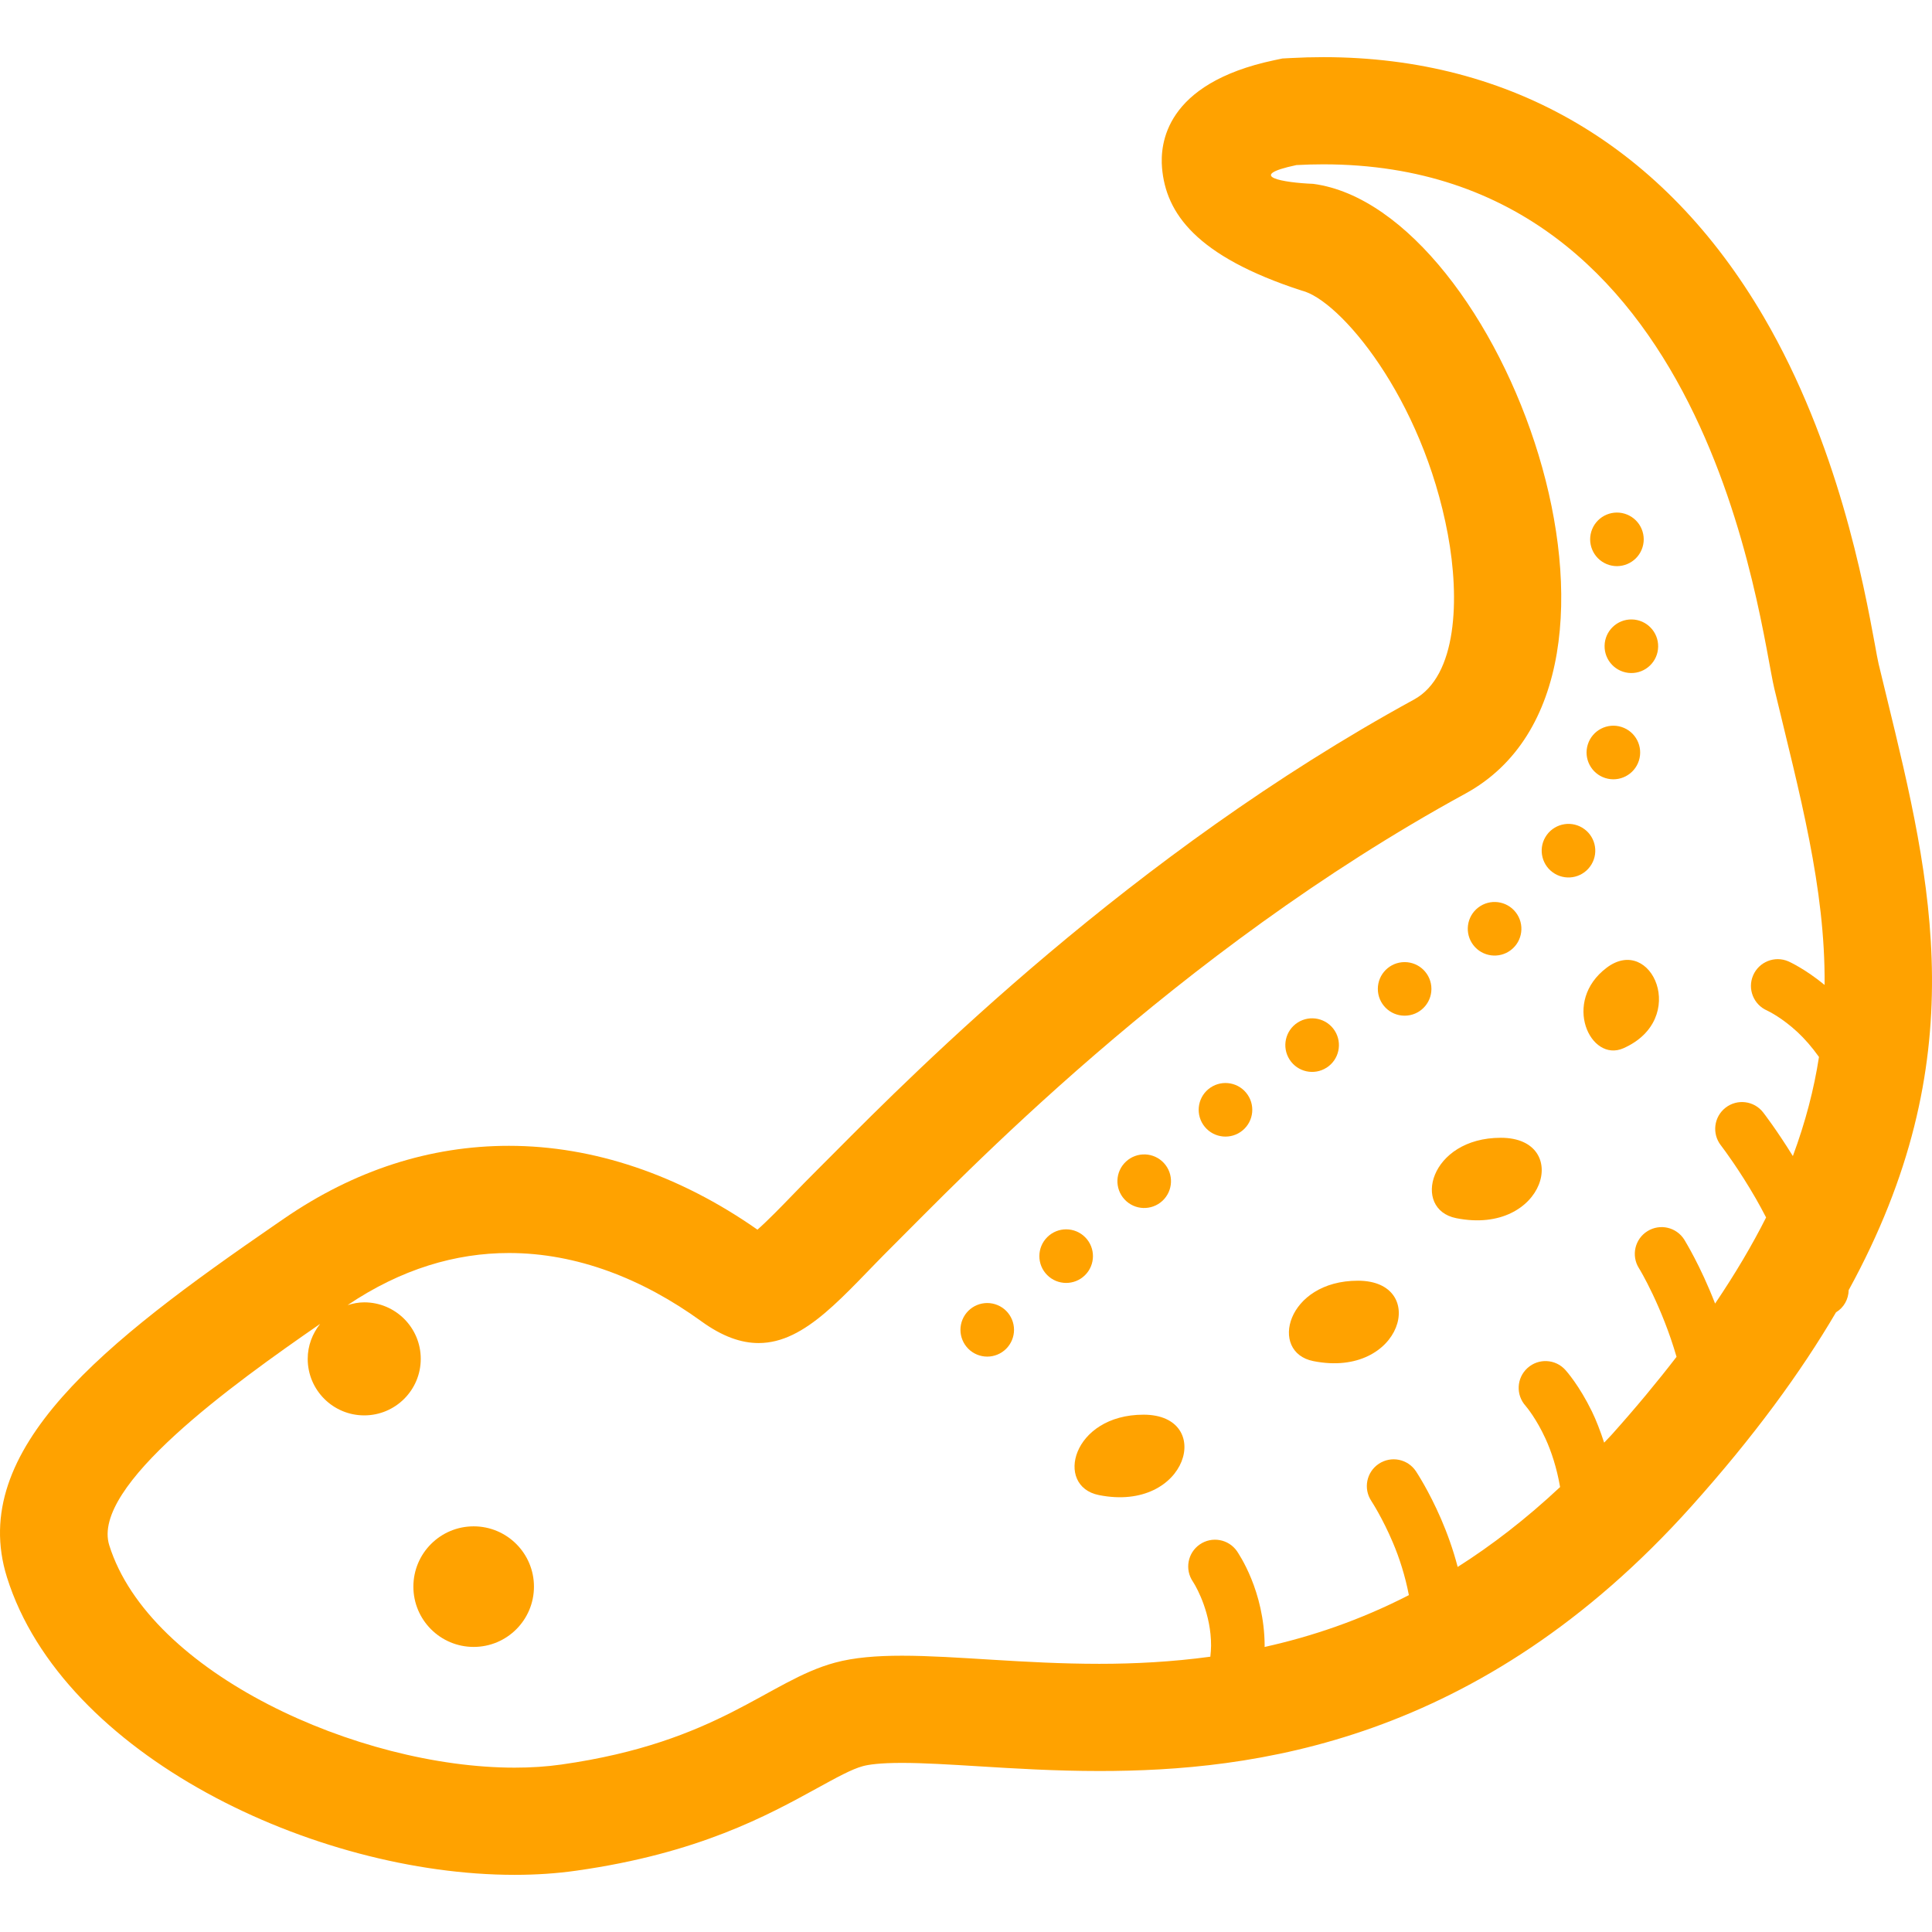 <!--?xml version="1.0" encoding="utf-8"?-->
<!-- Generator: Adobe Illustrator 18.1.1, SVG Export Plug-In . SVG Version: 6.00 Build 0)  -->

<svg version="1.1" id="_x32_" xmlns="http://www.w3.org/2000/svg" xmlns:xlink="http://www.w3.org/1999/xlink" x="0px" y="0px" viewBox="0 0 512 512" style="width: 32px; height: 32px; opacity: 1;" xml:space="preserve">
<style type="text/css">
	.st0{fill:#4B4B4B;}
</style>
<g>
	<path class="st0" d="M500.05,184.999l-2.206-9.099c-0.27-1.124-0.568-2.871-0.977-5.104c-2.941-15.922-9.813-53.203-29.452-86.795
		c-26.338-45.041-66.698-68.855-116.718-68.855c-2.83,0-5.687,0.076-8.627,0.236l-2.219,0.118l-2.17,0.458
		c-29.133,6.172-30.242,22.364-29.73,28.515c1.02,11.976,8.933,23.412,37.004,32.538c10.007,2.372,31.983,28.231,38.744,64.618
		c3.169,17.052,2.476,37.51-8.973,43.758c-74.875,40.908-132.044,98.41-153.57,120.06c-1.734,1.748-3.259,3.28-4.563,4.57
		c-2.289,2.275-4.494,4.542-6.637,6.754c-2.725,2.816-6.422,6.637-9.223,9.105c-20.755-14.542-43.474-22.219-65.845-22.219
		c-20.964-0.006-41.026,6.491-59.624,19.292l-2.233,1.533C27.81,355.6-8.757,384.108,1.846,417.999
		c14.778,47.17,81.497,78.854,134.534,78.854c5.679,0,11.186-0.368,16.373-1.11c32.329-4.57,50.561-14.584,63.868-21.893
		c5.097-2.802,9.12-5.014,12.053-5.805c1.457-0.395,4.411-0.859,10.354-0.859c5.735,0,12.739,0.437,20.152,0.888
		c9.591,0.596,20.45,1.262,32.163,1.262c40.394,0,100.616-7.282,157.001-70.262c16.366-18.273,28.814-35.27,38.218-51.296
		c2.073-1.248,3.3-3.44,3.356-5.88C523.358,280.865,511.978,233.979,500.05,184.999z M468.31,267.806v0.007
		c0.423,0.194,3.995,1.928,8.093,5.749c1.845,1.726,3.786,3.925,5.645,6.54c-1.31,8.501-3.564,17.219-6.921,26.268
		c-4.292-6.942-7.759-11.429-7.877-11.574c-2.406-3.094-6.865-3.655-9.966-1.242c-3.093,2.406-3.647,6.866-1.241,9.965v-0.007
		l0.139,0.188c0.79,1.04,4.806,6.429,9.085,13.849c0.922,1.595,1.851,3.328,2.766,5.09c-3.689,7.33-8.182,14.923-13.516,22.822
		c-3.953-10.202-8.003-16.637-8.156-16.928c-2.08-3.329-6.456-4.334-9.785-2.254c-3.328,2.08-4.334,6.456-2.254,9.784l0.007,0.007
		c0.312,0.464,6.089,10.131,9.972,23.502c-5.104,6.63-10.756,13.453-17.114,20.554c-0.687,0.77-1.381,1.442-2.074,2.191
		c-1.006-3.072-2.095-5.922-3.246-8.28c-3.342-6.845-6.698-10.624-7.039-10.999c-2.628-2.912-7.122-3.134-10.028-0.499
		c-2.906,2.628-3.134,7.115-0.499,10.028v0.007c0.326,0.374,2.871,3.447,5.284,8.71c1.547,3.377,2.976,7.725,3.856,12.801
		c-9.029,8.447-18.099,15.436-27.143,21.172c-1.234-4.744-2.822-9.057-4.403-12.725c-3.266-7.531-6.498-12.386-6.657-12.635
		c-2.178-3.267-6.581-4.147-9.847-1.97c-3.267,2.178-4.147,6.581-1.969,9.847v0.007c0.194,0.291,3.009,4.646,5.7,11.005
		c1.72,4.029,3.28,8.891,4.244,13.939c-12.975,6.664-25.791,10.978-38.246,13.738l0.028-0.312
		c-0.083-14.639-6.934-24.417-7.323-25.055c-2.233-3.224-6.657-4.029-9.882-1.796c-3.211,2.226-4.016,6.615-1.817,9.84h-0.007
		l0.028,0.042l0.167,0.264c0.956,1.512,4.674,8.335,4.632,16.706c0,0.936-0.097,1.914-0.194,2.892
		c-10.173,1.38-20.034,1.886-29.41,1.886c-20.034,0-37.912-2.15-52.316-2.15c-6.727,0-12.698,0.472-17.76,1.844
		c-17.753,4.799-30.658,21.075-72.496,26.997c-3.939,0.562-8.085,0.825-12.392,0.825c-41.435,0-96.802-25.027-107.426-58.938
		c-4.896-15.631,32.801-42.711,55.88-58.661c-2.024,2.559-3.287,5.749-3.287,9.265c0,8.274,6.706,14.979,14.979,14.979
		c8.266,0,14.979-6.706,14.979-14.979c0-8.273-6.713-14.978-14.979-14.978c-1.546,0-3.009,0.304-4.41,0.735
		c14.189-9.57,28.648-13.814,42.773-13.807c17.988,0,35.422,6.83,51.012,18.12c5.576,4.036,10.528,5.742,15.132,5.742
		c12.656,0,22.649-12.926,35.568-25.742c17.621-17.482,74.624-77.731,151.745-119.866c55.776-30.471,9.39-154.964-40.325-161.593
		c-7.878-0.312-18.266-2.052-4.452-4.978c2.427-0.132,4.798-0.195,7.129-0.195c102.744,0,115.518,122.273,119.526,138.979
		c6.699,27.92,13.523,52.704,13.315,78.488c-5.09-4.175-9.161-6.054-9.626-6.256c-3.599-1.546-7.774,0.125-9.32,3.731
		C463.047,262.085,464.718,266.253,468.31,267.806z" style="fill: rgb(255, 162, 0);"></path>
	<path class="st0" d="M125.527,404.496c-8.828,0-15.978,7.157-15.978,15.978c0,8.828,7.15,15.978,15.978,15.978
		c8.821,0,15.978-7.149,15.978-15.978C141.505,411.653,134.348,404.496,125.527,404.496z" style="fill: rgb(255, 162, 0);"></path>
	<path class="st0" d="M303.056,374.906c-18.939,0-23.675,18.939-11.845,21.304C314.886,400.946,321.988,374.906,303.056,374.906z" style="fill: rgb(255, 162, 0);"></path>
	<path class="st0" d="M359.865,339.4c-18.932,0-23.675,18.939-11.838,21.303C371.696,365.44,378.797,339.4,359.865,339.4z" style="fill: rgb(255, 162, 0);"></path>
	<path class="st0" d="M397.742,301.523c-18.932,0-23.675,18.938-11.838,21.303C409.573,327.563,416.674,301.523,397.742,301.523z" style="fill: rgb(255, 162, 0);"></path>
	<path class="st0" d="M425.786,256.455c-11.914,8.966-4.355,25.208,4.41,21.352C447.714,270.095,437.693,247.488,425.786,256.455z" style="fill: rgb(255, 162, 0);"></path>
	<path class="st0" d="M261.628,345.315c-1.873,0-3.704,0.756-5.021,2.081c-1.325,1.318-2.08,3.148-2.08,5.02
		c0,1.872,0.755,3.697,2.08,5.021c1.317,1.324,3.148,2.08,5.021,2.08c1.872,0,3.703-0.756,5.02-2.08
		c1.325-1.324,2.08-3.149,2.08-5.021c0-1.872-0.756-3.702-2.08-5.02C265.331,346.072,263.5,345.315,261.628,345.315z" style="fill: rgb(255, 162, 0);"></path>
	<path class="st0" d="M287.592,327.895c-2.76-2.788-7.254-2.816-10.042-0.055c-2.788,2.753-2.816,7.254-0.056,10.042
		c2.753,2.787,7.254,2.816,10.041,0.056C290.324,335.184,290.351,330.683,287.592,327.895z" style="fill: rgb(255, 162, 0);"></path>
	<path class="st0" d="M421.764,229.069c2.011-3.37,0.901-7.726-2.469-9.729c-3.37-2.011-7.725-0.901-9.736,2.469
		c-2.004,3.37-0.894,7.726,2.476,9.729C415.405,233.549,419.76,232.439,421.764,229.069z" style="fill: rgb(255, 162, 0);"></path>
	<path class="st0" d="M308.049,318.242c2.878-2.663,3.051-7.156,0.388-10.034c-2.663-2.878-7.15-3.051-10.028-0.388
		c-2.885,2.656-3.058,7.15-0.396,10.035C300.67,320.732,305.164,320.905,308.049,318.242z" style="fill: rgb(255, 162, 0);"></path>
	<path class="st0" d="M320.226,288.645c-3.01,2.503-3.433,6.976-0.93,10c2.51,3.016,6.983,3.432,10,0.929
		c3.024-2.503,3.44-6.983,0.93-10C327.73,286.558,323.249,286.141,320.226,288.645z" style="fill: rgb(255, 162, 0);"></path>
	<path class="st0" d="M351.55,282.945v0.007c3.308-2.115,4.271-6.505,2.164-9.812c-2.116-3.301-6.505-4.272-9.813-2.157
		c-3.3,2.115-4.271,6.505-2.156,9.805C343.86,284.097,348.249,285.06,351.55,282.945z" style="fill: rgb(255, 162, 0);"></path>
	<circle class="st0" cx="372.24" cy="262.068" r="7.1" style="fill: rgb(255, 162, 0);"></circle>
	<path class="st0" d="M400.419,251.759c3.107-2.392,3.683-6.851,1.29-9.958c-2.4-3.107-6.859-3.683-9.966-1.29
		c-3.107,2.392-3.682,6.851-1.29,9.958C392.853,253.577,397.312,254.152,400.419,251.759z" style="fill: rgb(255, 162, 0);"></path>
	<path class="st0" d="M425.398,206.185c3.738,1.192,7.732-0.867,8.925-4.605c1.193-3.738-0.866-7.732-4.604-8.925
		c-3.738-1.193-7.732,0.873-8.925,4.604C419.6,200.997,421.66,204.992,425.398,206.185z" style="fill: rgb(255, 162, 0);"></path>
	<path class="st0" d="M425.232,171.129c-0.076,3.918,3.044,7.157,6.962,7.233c3.926,0.07,7.164-3.044,7.233-6.969
		c0.076-3.918-3.044-7.157-6.962-7.233C428.54,164.084,425.301,167.205,425.232,171.129z" style="fill: rgb(255, 162, 0);"></path>
	<path class="st0" d="M428.505,150.034c1.872,0,3.696-0.756,5.02-2.08c1.325-1.324,2.081-3.148,2.081-5.021
		c0-1.872-0.756-3.702-2.081-5.02c-1.324-1.324-3.148-2.081-5.02-2.081c-1.873,0-3.696,0.756-5.02,2.081
		c-1.325,1.318-2.081,3.149-2.081,5.02c0,1.873,0.756,3.697,2.081,5.021C424.808,149.278,426.632,150.034,428.505,150.034z" style="fill: rgb(255, 162, 0);"></path>
</g>
</svg>
